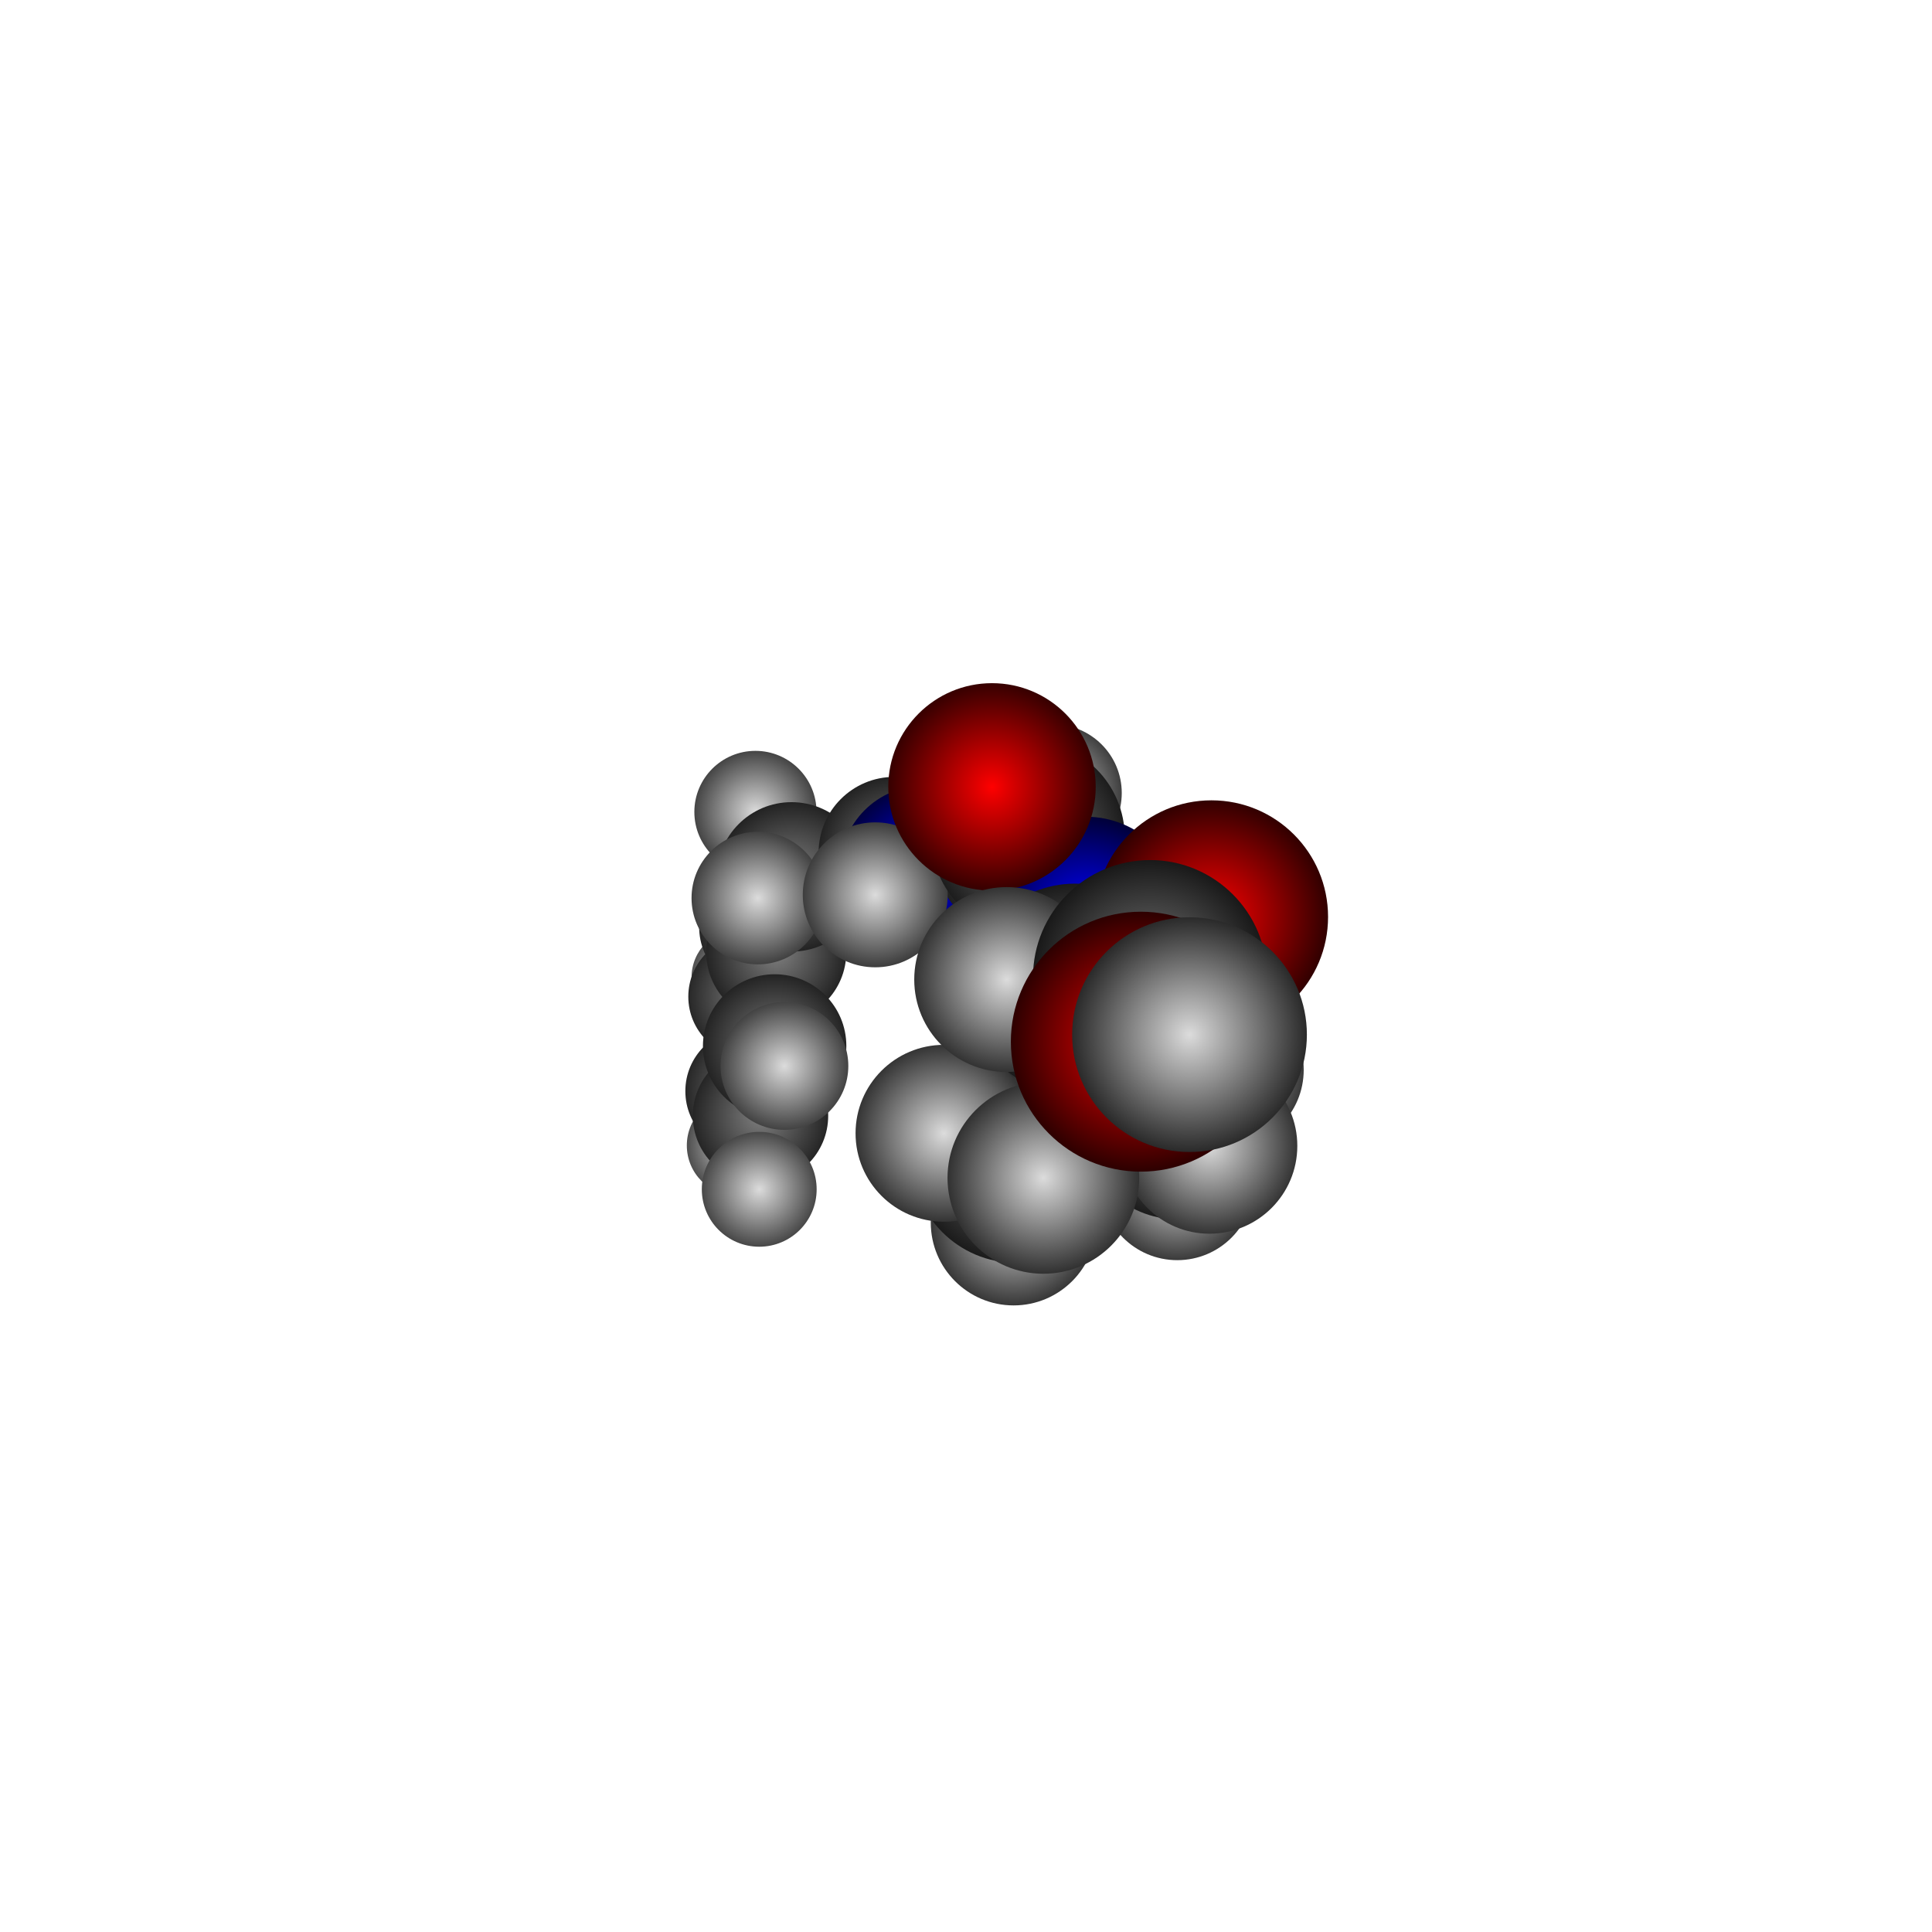 <?xml version="1.0" encoding="UTF-8"?>
<svg
	id="Layer_1"
	xmlns="http://www.w3.org/2000/svg"
	viewBox="-13.728 -13.728 27.457 27.457"
>
<defs>
<style>
.atom-40{fill:url(#radial-gradient-40);}
.atom-41{fill:url(#radial-gradient-41);}
.atom-22{fill:url(#radial-gradient-22);}
.atom-23{fill:url(#radial-gradient-23);}
.atom-38{fill:url(#radial-gradient-38);}
.atom-20{fill:url(#radial-gradient-20);}
.atom-21{fill:url(#radial-gradient-21);}
.atom-39{fill:url(#radial-gradient-39);}
.atom-18{fill:url(#radial-gradient-18);}
.atom-5{fill:url(#radial-gradient-5);}
.atom-19{fill:url(#radial-gradient-19);}
.atom-35{fill:url(#radial-gradient-35);}
.atom-17{fill:url(#radial-gradient-17);}
.atom-16{fill:url(#radial-gradient-16);}
.atom-37{fill:url(#radial-gradient-37);}
.atom-36{fill:url(#radial-gradient-36);}
.atom-26{fill:url(#radial-gradient-26);}
.atom-7{fill:url(#radial-gradient-7);}
.atom-24{fill:url(#radial-gradient-24);}
.atom-11{fill:url(#radial-gradient-11);}
.atom-1{fill:url(#radial-gradient-1);}
.atom-8{fill:url(#radial-gradient-8);}
.atom-33{fill:url(#radial-gradient-33);}
.atom-28{fill:url(#radial-gradient-28);}
.atom-27{fill:url(#radial-gradient-27);}
.atom-12{fill:url(#radial-gradient-12);}
.atom-13{fill:url(#radial-gradient-13);}
.atom-6{fill:url(#radial-gradient-6);}
.atom-9{fill:url(#radial-gradient-9);}
.atom-30{fill:url(#radial-gradient-30);}
.atom-2{fill:url(#radial-gradient-2);}
.atom-14{fill:url(#radial-gradient-14);}
.atom-29{fill:url(#radial-gradient-29);}
.atom-10{fill:url(#radial-gradient-10);}
.atom-31{fill:url(#radial-gradient-31);}
.atom-25{fill:url(#radial-gradient-25);}
.atom-32{fill:url(#radial-gradient-32);}
.atom-4{fill:url(#radial-gradient-4);}
.atom-15{fill:url(#radial-gradient-15);}
.atom-3{fill:url(#radial-gradient-3);}
.atom-34{fill:url(#radial-gradient-34);}
</style>
<radialGradient
	id="radial-gradient-40"
	cx="-3.209"
	cy="0.163"
	fx="-3.209"
	fy="0.163"
	r="1.091"
	gradientTransform="matrix(1, 0, 0, 1, 0, 0)"
	gradientUnits="userSpaceOnUse"
>
<stop offset="0" stop-color="rgb(220,220,220)"/>
<stop offset="0.11" stop-color="rgb(195,195,195)"/>
<stop offset="0.34" stop-color="rgb(145,145,145)"/>
<stop offset="0.66" stop-color="rgb(74,74,74)"/>
<stop offset="1" stop-color="rgb(0,0,0)"/>
</radialGradient>
<radialGradient
	id="radial-gradient-41"
	cx="-3.252"
	cy="2.551"
	fx="-3.252"
	fy="2.551"
	r="1.115"
	gradientTransform="matrix(1, 0, 0, 1, 0, 0)"
	gradientUnits="userSpaceOnUse"
>
<stop offset="0" stop-color="rgb(220,220,220)"/>
<stop offset="0.11" stop-color="rgb(195,195,195)"/>
<stop offset="0.34" stop-color="rgb(145,145,145)"/>
<stop offset="0.66" stop-color="rgb(74,74,74)"/>
<stop offset="1" stop-color="rgb(0,0,0)"/>
</radialGradient>
<radialGradient
	id="radial-gradient-22"
	cx="-3.072"
	cy="0.436"
	fx="-3.072"
	fy="0.436"
	r="1.274"
	gradientTransform="matrix(1, 0, 0, 1, 0, 0)"
	gradientUnits="userSpaceOnUse"
>
<stop offset="0" stop-color="rgb(128,128,128)"/>
<stop offset="0.11" stop-color="rgb(113,113,113)"/>
<stop offset="0.34" stop-color="rgb(84,84,84)"/>
<stop offset="0.66" stop-color="rgb(43,43,43)"/>
<stop offset="1" stop-color="rgb(0,0,0)"/>
</radialGradient>
<radialGradient
	id="radial-gradient-23"
	cx="-3.096"
	cy="1.779"
	fx="-3.096"
	fy="1.779"
	r="1.292"
	gradientTransform="matrix(1, 0, 0, 1, 0, 0)"
	gradientUnits="userSpaceOnUse"
>
<stop offset="0" stop-color="rgb(128,128,128)"/>
<stop offset="0.11" stop-color="rgb(113,113,113)"/>
<stop offset="0.34" stop-color="rgb(84,84,84)"/>
<stop offset="0.66" stop-color="rgb(43,43,43)"/>
<stop offset="1" stop-color="rgb(0,0,0)"/>
</radialGradient>
<radialGradient
	id="radial-gradient-38"
	cx="-2.852"
	cy="-1.598"
	fx="-2.852"
	fy="-1.598"
	r="1.155"
	gradientTransform="matrix(1, 0, 0, 1, 0, 0)"
	gradientUnits="userSpaceOnUse"
>
<stop offset="0" stop-color="rgb(220,220,220)"/>
<stop offset="0.11" stop-color="rgb(195,195,195)"/>
<stop offset="0.34" stop-color="rgb(145,145,145)"/>
<stop offset="0.66" stop-color="rgb(74,74,74)"/>
<stop offset="1" stop-color="rgb(0,0,0)"/>
</radialGradient>
<radialGradient
	id="radial-gradient-20"
	cx="-2.871"
	cy="-0.556"
	fx="-2.871"
	fy="-0.556"
	r="1.321"
	gradientTransform="matrix(1, 0, 0, 1, 0, 0)"
	gradientUnits="userSpaceOnUse"
>
<stop offset="0" stop-color="rgb(128,128,128)"/>
<stop offset="0.11" stop-color="rgb(113,113,113)"/>
<stop offset="0.34" stop-color="rgb(84,84,84)"/>
<stop offset="0.66" stop-color="rgb(43,43,43)"/>
<stop offset="1" stop-color="rgb(0,0,0)"/>
</radialGradient>
<radialGradient
	id="radial-gradient-21"
	cx="-2.92"
	cy="2.129"
	fx="-2.92"
	fy="2.129"
	r="1.362"
	gradientTransform="matrix(1, 0, 0, 1, 0, 0)"
	gradientUnits="userSpaceOnUse"
>
<stop offset="0" stop-color="rgb(128,128,128)"/>
<stop offset="0.11" stop-color="rgb(113,113,113)"/>
<stop offset="0.34" stop-color="rgb(84,84,84)"/>
<stop offset="0.66" stop-color="rgb(43,43,43)"/>
<stop offset="1" stop-color="rgb(0,0,0)"/>
</radialGradient>
<radialGradient
	id="radial-gradient-39"
	cx="-2.938"
	cy="3.174"
	fx="-2.938"
	fy="3.174"
	r="1.216"
	gradientTransform="matrix(1, 0, 0, 1, 0, 0)"
	gradientUnits="userSpaceOnUse"
>
<stop offset="0" stop-color="rgb(220,220,220)"/>
<stop offset="0.11" stop-color="rgb(195,195,195)"/>
<stop offset="0.34" stop-color="rgb(145,145,145)"/>
<stop offset="0.66" stop-color="rgb(74,74,74)"/>
<stop offset="1" stop-color="rgb(0,0,0)"/>
</radialGradient>
<radialGradient
	id="radial-gradient-18"
	cx="-2.696"
	cy="-0.195"
	fx="-2.696"
	fy="-0.195"
	r="1.395"
	gradientTransform="matrix(1, 0, 0, 1, 0, 0)"
	gradientUnits="userSpaceOnUse"
>
<stop offset="0" stop-color="rgb(128,128,128)"/>
<stop offset="0.11" stop-color="rgb(113,113,113)"/>
<stop offset="0.34" stop-color="rgb(84,84,84)"/>
<stop offset="0.66" stop-color="rgb(43,43,43)"/>
<stop offset="1" stop-color="rgb(0,0,0)"/>
</radialGradient>
<radialGradient
	id="radial-gradient-5"
	cx="-0.285"
	cy="-2.041"
	fx="-0.285"
	fy="-2.041"
	r="1.417"
	gradientTransform="matrix(1, 0, 0, 1, 0, 0)"
	gradientUnits="userSpaceOnUse"
>
<stop offset="0" stop-color="rgb(255,0,0)"/>
<stop offset="0.11" stop-color="rgb(226,0,0)"/>
<stop offset="0.34" stop-color="rgb(168,0,0)"/>
<stop offset="0.66" stop-color="rgb(86,0,0)"/>
<stop offset="1" stop-color="rgb(0,0,0)"/>
</radialGradient>
<radialGradient
	id="radial-gradient-19"
	cx="-2.719"
	cy="1.137"
	fx="-2.719"
	fy="1.137"
	r="1.419"
	gradientTransform="matrix(1, 0, 0, 1, 0, 0)"
	gradientUnits="userSpaceOnUse"
>
<stop offset="0" stop-color="rgb(128,128,128)"/>
<stop offset="0.11" stop-color="rgb(113,113,113)"/>
<stop offset="0.34" stop-color="rgb(84,84,84)"/>
<stop offset="0.66" stop-color="rgb(43,43,43)"/>
<stop offset="1" stop-color="rgb(0,0,0)"/>
</radialGradient>
<radialGradient
	id="radial-gradient-35"
	cx="-2.992"
	cy="-2.189"
	fx="-2.992"
	fy="-2.189"
	r="1.268"
	gradientTransform="matrix(1, 0, 0, 1, 0, 0)"
	gradientUnits="userSpaceOnUse"
>
<stop offset="0" stop-color="rgb(220,220,220)"/>
<stop offset="0.11" stop-color="rgb(195,195,195)"/>
<stop offset="0.34" stop-color="rgb(145,145,145)"/>
<stop offset="0.66" stop-color="rgb(74,74,74)"/>
<stop offset="1" stop-color="rgb(0,0,0)"/>
</radialGradient>
<radialGradient
	id="radial-gradient-17"
	cx="-2.479"
	cy="-1.266"
	fx="-2.479"
	fy="-1.266"
	r="1.462"
	gradientTransform="matrix(1, 0, 0, 1, 0, 0)"
	gradientUnits="userSpaceOnUse"
>
<stop offset="0" stop-color="rgb(128,128,128)"/>
<stop offset="0.11" stop-color="rgb(113,113,113)"/>
<stop offset="0.34" stop-color="rgb(84,84,84)"/>
<stop offset="0.66" stop-color="rgb(43,43,43)"/>
<stop offset="1" stop-color="rgb(0,0,0)"/>
</radialGradient>
<radialGradient
	id="radial-gradient-16"
	cx="-1.018"
	cy="-1.611"
	fx="-1.018"
	fy="-1.611"
	r="1.476"
	gradientTransform="matrix(1, 0, 0, 1, 0, 0)"
	gradientUnits="userSpaceOnUse"
>
<stop offset="0" stop-color="rgb(128,128,128)"/>
<stop offset="0.11" stop-color="rgb(113,113,113)"/>
<stop offset="0.34" stop-color="rgb(84,84,84)"/>
<stop offset="0.66" stop-color="rgb(43,43,43)"/>
<stop offset="1" stop-color="rgb(0,0,0)"/>
</radialGradient>
<radialGradient
	id="radial-gradient-37"
	cx="-2.58"
	cy="1.421"
	fx="-2.58"
	fy="1.421"
	r="1.308"
	gradientTransform="matrix(1, 0, 0, 1, 0, 0)"
	gradientUnits="userSpaceOnUse"
>
<stop offset="0" stop-color="rgb(220,220,220)"/>
<stop offset="0.11" stop-color="rgb(195,195,195)"/>
<stop offset="0.34" stop-color="rgb(145,145,145)"/>
<stop offset="0.66" stop-color="rgb(74,74,74)"/>
<stop offset="1" stop-color="rgb(0,0,0)"/>
</radialGradient>
<radialGradient
	id="radial-gradient-36"
	cx="-2.958"
	cy="-0.965"
	fx="-2.958"
	fy="-0.965"
	r="1.342"
	gradientTransform="matrix(1, 0, 0, 1, 0, 0)"
	gradientUnits="userSpaceOnUse"
>
<stop offset="0" stop-color="rgb(220,220,220)"/>
<stop offset="0.11" stop-color="rgb(195,195,195)"/>
<stop offset="0.34" stop-color="rgb(145,145,145)"/>
<stop offset="0.66" stop-color="rgb(74,74,74)"/>
<stop offset="1" stop-color="rgb(0,0,0)"/>
</radialGradient>
<radialGradient
	id="radial-gradient-26"
	cx="1.238"
	cy="-2.458"
	fx="1.238"
	fy="-2.458"
	r="1.376"
	gradientTransform="matrix(1, 0, 0, 1, 0, 0)"
	gradientUnits="userSpaceOnUse"
>
<stop offset="0" stop-color="rgb(220,220,220)"/>
<stop offset="0.11" stop-color="rgb(195,195,195)"/>
<stop offset="0.34" stop-color="rgb(145,145,145)"/>
<stop offset="0.66" stop-color="rgb(74,74,74)"/>
<stop offset="1" stop-color="rgb(0,0,0)"/>
</radialGradient>
<radialGradient
	id="radial-gradient-7"
	cx="-0.607"
	cy="-1.381"
	fx="-0.607"
	fy="-1.381"
	r="1.578"
	gradientTransform="matrix(1, 0, 0, 1, 0, 0)"
	gradientUnits="userSpaceOnUse"
>
<stop offset="0" stop-color="rgb(0,0,255)"/>
<stop offset="0.11" stop-color="rgb(0,0,226)"/>
<stop offset="0.34" stop-color="rgb(0,0,168)"/>
<stop offset="0.66" stop-color="rgb(0,0,86)"/>
<stop offset="1" stop-color="rgb(0,0,0)"/>
</radialGradient>
<radialGradient
	id="radial-gradient-24"
	cx="2.671"
	cy="-0.485"
	fx="2.671"
	fy="-0.485"
	r="1.395"
	gradientTransform="matrix(1, 0, 0, 1, 0, 0)"
	gradientUnits="userSpaceOnUse"
>
<stop offset="0" stop-color="rgb(220,220,220)"/>
<stop offset="0.11" stop-color="rgb(195,195,195)"/>
<stop offset="0.34" stop-color="rgb(145,145,145)"/>
<stop offset="0.66" stop-color="rgb(74,74,74)"/>
<stop offset="1" stop-color="rgb(0,0,0)"/>
</radialGradient>
<radialGradient
	id="radial-gradient-11"
	cx="0.765"
	cy="-1.633"
	fx="0.765"
	fy="-1.633"
	r="1.618"
	gradientTransform="matrix(1, 0, 0, 1, 0, 0)"
	gradientUnits="userSpaceOnUse"
>
<stop offset="0" stop-color="rgb(128,128,128)"/>
<stop offset="0.11" stop-color="rgb(113,113,113)"/>
<stop offset="0.34" stop-color="rgb(84,84,84)"/>
<stop offset="0.66" stop-color="rgb(43,43,43)"/>
<stop offset="1" stop-color="rgb(0,0,0)"/>
</radialGradient>
<radialGradient
	id="radial-gradient-1"
	cx="0.89"
	cy="1.231"
	fx="0.89"
	fy="1.231"
	r="1.631"
	gradientTransform="matrix(1, 0, 0, 1, 0, 0)"
	gradientUnits="userSpaceOnUse"
>
<stop offset="0" stop-color="rgb(255,255,0)"/>
<stop offset="0.11" stop-color="rgb(226,226,0)"/>
<stop offset="0.34" stop-color="rgb(168,168,0)"/>
<stop offset="0.66" stop-color="rgb(86,86,0)"/>
<stop offset="1" stop-color="rgb(0,0,0)"/>
</radialGradient>
<radialGradient
	id="radial-gradient-8"
	cx="1.682"
	cy="-0.418"
	fx="1.682"
	fy="-0.418"
	r="1.636"
	gradientTransform="matrix(1, 0, 0, 1, 0, 0)"
	gradientUnits="userSpaceOnUse"
>
<stop offset="0" stop-color="rgb(128,128,128)"/>
<stop offset="0.11" stop-color="rgb(113,113,113)"/>
<stop offset="0.34" stop-color="rgb(84,84,84)"/>
<stop offset="0.66" stop-color="rgb(43,43,43)"/>
<stop offset="1" stop-color="rgb(0,0,0)"/>
</radialGradient>
<radialGradient
	id="radial-gradient-33"
	cx="-1.289"
	cy="-1.011"
	fx="-1.289"
	fy="-1.011"
	r="1.43"
	gradientTransform="matrix(1, 0, 0, 1, 0, 0)"
	gradientUnits="userSpaceOnUse"
>
<stop offset="0" stop-color="rgb(220,220,220)"/>
<stop offset="0.11" stop-color="rgb(195,195,195)"/>
<stop offset="0.34" stop-color="rgb(145,145,145)"/>
<stop offset="0.66" stop-color="rgb(74,74,74)"/>
<stop offset="1" stop-color="rgb(0,0,0)"/>
</radialGradient>
<radialGradient
	id="radial-gradient-28"
	cx="3.003"
	cy="3.092"
	fx="3.003"
	fy="3.092"
	r="1.489"
	gradientTransform="matrix(1, 0, 0, 1, 0, 0)"
	gradientUnits="userSpaceOnUse"
>
<stop offset="0" stop-color="rgb(220,220,220)"/>
<stop offset="0.11" stop-color="rgb(195,195,195)"/>
<stop offset="0.34" stop-color="rgb(145,145,145)"/>
<stop offset="0.66" stop-color="rgb(74,74,74)"/>
<stop offset="1" stop-color="rgb(0,0,0)"/>
</radialGradient>
<radialGradient
	id="radial-gradient-27"
	cx="3.69"
	cy="1.476"
	fx="3.69"
	fy="1.476"
	r="1.51"
	gradientTransform="matrix(1, 0, 0, 1, 0, 0)"
	gradientUnits="userSpaceOnUse"
>
<stop offset="0" stop-color="rgb(220,220,220)"/>
<stop offset="0.11" stop-color="rgb(195,195,195)"/>
<stop offset="0.34" stop-color="rgb(145,145,145)"/>
<stop offset="0.66" stop-color="rgb(74,74,74)"/>
<stop offset="1" stop-color="rgb(0,0,0)"/>
</radialGradient>
<radialGradient
	id="radial-gradient-12"
	cx="0.884"
	cy="-1.826"
	fx="0.884"
	fy="-1.826"
	r="1.773"
	gradientTransform="matrix(1, 0, 0, 1, 0, 0)"
	gradientUnits="userSpaceOnUse"
>
<stop offset="0" stop-color="rgb(128,128,128)"/>
<stop offset="0.11" stop-color="rgb(113,113,113)"/>
<stop offset="0.34" stop-color="rgb(84,84,84)"/>
<stop offset="0.66" stop-color="rgb(43,43,43)"/>
<stop offset="1" stop-color="rgb(0,0,0)"/>
</radialGradient>
<radialGradient
	id="radial-gradient-13"
	cx="3.014"
	cy="2.222"
	fx="3.014"
	fy="2.222"
	r="1.78"
	gradientTransform="matrix(1, 0, 0, 1, 0, 0)"
	gradientUnits="userSpaceOnUse"
>
<stop offset="0" stop-color="rgb(128,128,128)"/>
<stop offset="0.11" stop-color="rgb(113,113,113)"/>
<stop offset="0.34" stop-color="rgb(84,84,84)"/>
<stop offset="0.66" stop-color="rgb(43,43,43)"/>
<stop offset="1" stop-color="rgb(0,0,0)"/>
</radialGradient>
<radialGradient
	id="radial-gradient-6"
	cx="1.701"
	cy="-0.737"
	fx="1.701"
	fy="-0.737"
	r="1.784"
	gradientTransform="matrix(1, 0, 0, 1, 0, 0)"
	gradientUnits="userSpaceOnUse"
>
<stop offset="0" stop-color="rgb(0,0,255)"/>
<stop offset="0.11" stop-color="rgb(0,0,226)"/>
<stop offset="0.34" stop-color="rgb(0,0,168)"/>
<stop offset="0.66" stop-color="rgb(0,0,86)"/>
<stop offset="1" stop-color="rgb(0,0,0)"/>
</radialGradient>
<radialGradient
	id="radial-gradient-9"
	cx="1.601"
	cy="1.668"
	fx="1.601"
	fy="1.668"
	r="1.806"
	gradientTransform="matrix(1, 0, 0, 1, 0, 0)"
	gradientUnits="userSpaceOnUse"
>
<stop offset="0" stop-color="rgb(128,128,128)"/>
<stop offset="0.11" stop-color="rgb(113,113,113)"/>
<stop offset="0.34" stop-color="rgb(84,84,84)"/>
<stop offset="0.66" stop-color="rgb(43,43,43)"/>
<stop offset="1" stop-color="rgb(0,0,0)"/>
</radialGradient>
<radialGradient
	id="radial-gradient-30"
	cx="0.677"
	cy="3.647"
	fx="0.677"
	fy="3.647"
	r="1.577"
	gradientTransform="matrix(1, 0, 0, 1, 0, 0)"
	gradientUnits="userSpaceOnUse"
>
<stop offset="0" stop-color="rgb(220,220,220)"/>
<stop offset="0.11" stop-color="rgb(195,195,195)"/>
<stop offset="0.34" stop-color="rgb(145,145,145)"/>
<stop offset="0.66" stop-color="rgb(74,74,74)"/>
<stop offset="1" stop-color="rgb(0,0,0)"/>
</radialGradient>
<radialGradient
	id="radial-gradient-2"
	cx="0.37"
	cy="-2.545"
	fx="0.37"
	fy="-2.545"
	r="1.874"
	gradientTransform="matrix(1, 0, 0, 1, 0, 0)"
	gradientUnits="userSpaceOnUse"
>
<stop offset="0" stop-color="rgb(255,0,0)"/>
<stop offset="0.11" stop-color="rgb(226,0,0)"/>
<stop offset="0.34" stop-color="rgb(168,0,0)"/>
<stop offset="0.66" stop-color="rgb(86,0,0)"/>
<stop offset="1" stop-color="rgb(0,0,0)"/>
</radialGradient>
<radialGradient
	id="radial-gradient-14"
	cx="0.717"
	cy="2.731"
	fx="0.717"
	fy="2.731"
	r="1.889"
	gradientTransform="matrix(1, 0, 0, 1, 0, 0)"
	gradientUnits="userSpaceOnUse"
>
<stop offset="0" stop-color="rgb(128,128,128)"/>
<stop offset="0.11" stop-color="rgb(113,113,113)"/>
<stop offset="0.34" stop-color="rgb(84,84,84)"/>
<stop offset="0.66" stop-color="rgb(43,43,43)"/>
<stop offset="1" stop-color="rgb(0,0,0)"/>
</radialGradient>
<radialGradient
	id="radial-gradient-29"
	cx="3.461"
	cy="2.557"
	fx="3.461"
	fy="2.557"
	r="1.648"
	gradientTransform="matrix(1, 0, 0, 1, 0, 0)"
	gradientUnits="userSpaceOnUse"
>
<stop offset="0" stop-color="rgb(220,220,220)"/>
<stop offset="0.11" stop-color="rgb(195,195,195)"/>
<stop offset="0.34" stop-color="rgb(145,145,145)"/>
<stop offset="0.66" stop-color="rgb(74,74,74)"/>
<stop offset="1" stop-color="rgb(0,0,0)"/>
</radialGradient>
<radialGradient
	id="radial-gradient-10"
	cx="1.549"
	cy="0.336"
	fx="1.549"
	fy="0.336"
	r="1.906"
	gradientTransform="matrix(1, 0, 0, 1, 0, 0)"
	gradientUnits="userSpaceOnUse"
>
<stop offset="0" stop-color="rgb(128,128,128)"/>
<stop offset="0.11" stop-color="rgb(113,113,113)"/>
<stop offset="0.34" stop-color="rgb(84,84,84)"/>
<stop offset="0.66" stop-color="rgb(43,43,43)"/>
<stop offset="1" stop-color="rgb(0,0,0)"/>
</radialGradient>
<radialGradient
	id="radial-gradient-31"
	cx="-0.312"
	cy="2.378"
	fx="-0.312"
	fy="2.378"
	r="1.657"
	gradientTransform="matrix(1, 0, 0, 1, 0, 0)"
	gradientUnits="userSpaceOnUse"
>
<stop offset="0" stop-color="rgb(220,220,220)"/>
<stop offset="0.11" stop-color="rgb(195,195,195)"/>
<stop offset="0.34" stop-color="rgb(145,145,145)"/>
<stop offset="0.66" stop-color="rgb(74,74,74)"/>
<stop offset="1" stop-color="rgb(0,0,0)"/>
</radialGradient>
<radialGradient
	id="radial-gradient-25"
	cx="0.579"
	cy="0.193"
	fx="0.579"
	fy="0.193"
	r="1.714"
	gradientTransform="matrix(1, 0, 0, 1, 0, 0)"
	gradientUnits="userSpaceOnUse"
>
<stop offset="0" stop-color="rgb(220,220,220)"/>
<stop offset="0.11" stop-color="rgb(195,195,195)"/>
<stop offset="0.34" stop-color="rgb(145,145,145)"/>
<stop offset="0.66" stop-color="rgb(74,74,74)"/>
<stop offset="1" stop-color="rgb(0,0,0)"/>
</radialGradient>
<radialGradient
	id="radial-gradient-32"
	cx="1.1"
	cy="3.012"
	fx="1.1"
	fy="3.012"
	r="1.762"
	gradientTransform="matrix(1, 0, 0, 1, 0, 0)"
	gradientUnits="userSpaceOnUse"
>
<stop offset="0" stop-color="rgb(220,220,220)"/>
<stop offset="0.11" stop-color="rgb(195,195,195)"/>
<stop offset="0.34" stop-color="rgb(145,145,145)"/>
<stop offset="0.66" stop-color="rgb(74,74,74)"/>
<stop offset="1" stop-color="rgb(0,0,0)"/>
</radialGradient>
<radialGradient
	id="radial-gradient-4"
	cx="3.489"
	cy="-0.697"
	fx="3.489"
	fy="-0.697"
	r="2.057"
	gradientTransform="matrix(1, 0, 0, 1, 0, 0)"
	gradientUnits="userSpaceOnUse"
>
<stop offset="0" stop-color="rgb(255,0,0)"/>
<stop offset="0.11" stop-color="rgb(226,0,0)"/>
<stop offset="0.34" stop-color="rgb(168,0,0)"/>
<stop offset="0.66" stop-color="rgb(86,0,0)"/>
<stop offset="1" stop-color="rgb(0,0,0)"/>
</radialGradient>
<radialGradient
	id="radial-gradient-15"
	cx="2.616"
	cy="0.158"
	fx="2.616"
	fy="0.158"
	r="2.063"
	gradientTransform="matrix(1, 0, 0, 1, 0, 0)"
	gradientUnits="userSpaceOnUse"
>
<stop offset="0" stop-color="rgb(128,128,128)"/>
<stop offset="0.11" stop-color="rgb(113,113,113)"/>
<stop offset="0.34" stop-color="rgb(84,84,84)"/>
<stop offset="0.66" stop-color="rgb(43,43,43)"/>
<stop offset="1" stop-color="rgb(0,0,0)"/>
</radialGradient>
<radialGradient
	id="radial-gradient-3"
	cx="2.485"
	cy="1.076"
	fx="2.485"
	fy="1.076"
	r="2.247"
	gradientTransform="matrix(1, 0, 0, 1, 0, 0)"
	gradientUnits="userSpaceOnUse"
>
<stop offset="0" stop-color="rgb(255,0,0)"/>
<stop offset="0.11" stop-color="rgb(226,0,0)"/>
<stop offset="0.34" stop-color="rgb(168,0,0)"/>
<stop offset="0.66" stop-color="rgb(86,0,0)"/>
<stop offset="1" stop-color="rgb(0,0,0)"/>
</radialGradient>
<radialGradient
	id="radial-gradient-34"
	cx="3.177"
	cy="0.976"
	fx="3.177"
	fy="0.976"
	r="2.068"
	gradientTransform="matrix(1, 0, 0, 1, 0, 0)"
	gradientUnits="userSpaceOnUse"
>
<stop offset="0" stop-color="rgb(220,220,220)"/>
<stop offset="0.11" stop-color="rgb(195,195,195)"/>
<stop offset="0.34" stop-color="rgb(145,145,145)"/>
<stop offset="0.66" stop-color="rgb(74,74,74)"/>
<stop offset="1" stop-color="rgb(0,0,0)"/>
</radialGradient>
</defs>
<circle
	class="atom-40"
	cx="-3.209"
	cy="0.163"
	r="0.691"
/>
<circle
	class="atom-41"
	cx="-3.252"
	cy="2.551"
	r="0.715"
/>
<circle
	class="atom-22"
	cx="-3.072"
	cy="0.436"
	r="0.874"
/>
<circle
	class="atom-23"
	cx="-3.096"
	cy="1.779"
	r="0.892"
/>
<circle
	class="atom-38"
	cx="-2.852"
	cy="-1.598"
	r="0.755"
/>
<circle
	class="atom-20"
	cx="-2.871"
	cy="-0.556"
	r="0.921"
/>
<circle
	class="atom-21"
	cx="-2.92"
	cy="2.129"
	r="0.962"
/>
<circle
	class="atom-39"
	cx="-2.938"
	cy="3.174"
	r="0.816"
/>
<circle
	class="atom-18"
	cx="-2.696"
	cy="-0.195"
	r="0.995"
/>
<circle
	class="atom-5"
	cx="-0.285"
	cy="-2.041"
	r="1.017"
/>
<circle
	class="atom-19"
	cx="-2.719"
	cy="1.137"
	r="1.019"
/>
<circle
	class="atom-35"
	cx="-2.992"
	cy="-2.189"
	r="0.868"
/>
<circle
	class="atom-17"
	cx="-2.479"
	cy="-1.266"
	r="1.062"
/>
<circle
	class="atom-16"
	cx="-1.018"
	cy="-1.611"
	r="1.076"
/>
<circle
	class="atom-37"
	cx="-2.58"
	cy="1.421"
	r="0.908"
/>
<circle
	class="atom-36"
	cx="-2.958"
	cy="-0.965"
	r="0.942"
/>
<circle
	class="atom-26"
	cx="1.238"
	cy="-2.458"
	r="0.976"
/>
<circle
	class="atom-7"
	cx="-0.607"
	cy="-1.381"
	r="1.178"
/>
<circle
	class="atom-24"
	cx="2.671"
	cy="-0.485"
	r="0.995"
/>
<circle
	class="atom-11"
	cx="0.765"
	cy="-1.633"
	r="1.218"
/>
<circle
	class="atom-1"
	cx="0.89"
	cy="1.231"
	r="1.231"
/>
<circle
	class="atom-8"
	cx="1.682"
	cy="-0.418"
	r="1.236"
/>
<circle
	class="atom-33"
	cx="-1.289"
	cy="-1.011"
	r="1.03"
/>
<circle
	class="atom-28"
	cx="3.003"
	cy="3.092"
	r="1.089"
/>
<circle
	class="atom-27"
	cx="3.69"
	cy="1.476"
	r="1.11"
/>
<circle
	class="atom-12"
	cx="0.884"
	cy="-1.826"
	r="1.373"
/>
<circle
	class="atom-13"
	cx="3.014"
	cy="2.222"
	r="1.38"
/>
<circle
	class="atom-6"
	cx="1.701"
	cy="-0.737"
	r="1.384"
/>
<circle
	class="atom-9"
	cx="1.601"
	cy="1.668"
	r="1.406"
/>
<circle
	class="atom-30"
	cx="0.677"
	cy="3.647"
	r="1.177"
/>
<circle
	class="atom-2"
	cx="0.37"
	cy="-2.545"
	r="1.474"
/>
<circle
	class="atom-14"
	cx="0.717"
	cy="2.731"
	r="1.489"
/>
<circle
	class="atom-29"
	cx="3.461"
	cy="2.557"
	r="1.248"
/>
<circle
	class="atom-10"
	cx="1.549"
	cy="0.336"
	r="1.506"
/>
<circle
	class="atom-31"
	cx="-0.312"
	cy="2.378"
	r="1.257"
/>
<circle
	class="atom-25"
	cx="0.579"
	cy="0.193"
	r="1.314"
/>
<circle
	class="atom-32"
	cx="1.1"
	cy="3.012"
	r="1.362"
/>
<circle
	class="atom-4"
	cx="3.489"
	cy="-0.697"
	r="1.657"
/>
<circle
	class="atom-15"
	cx="2.616"
	cy="0.158"
	r="1.663"
/>
<circle
	class="atom-3"
	cx="2.485"
	cy="1.076"
	r="1.847"
/>
<circle
	class="atom-34"
	cx="3.177"
	cy="0.976"
	r="1.668"
/>
</svg>
